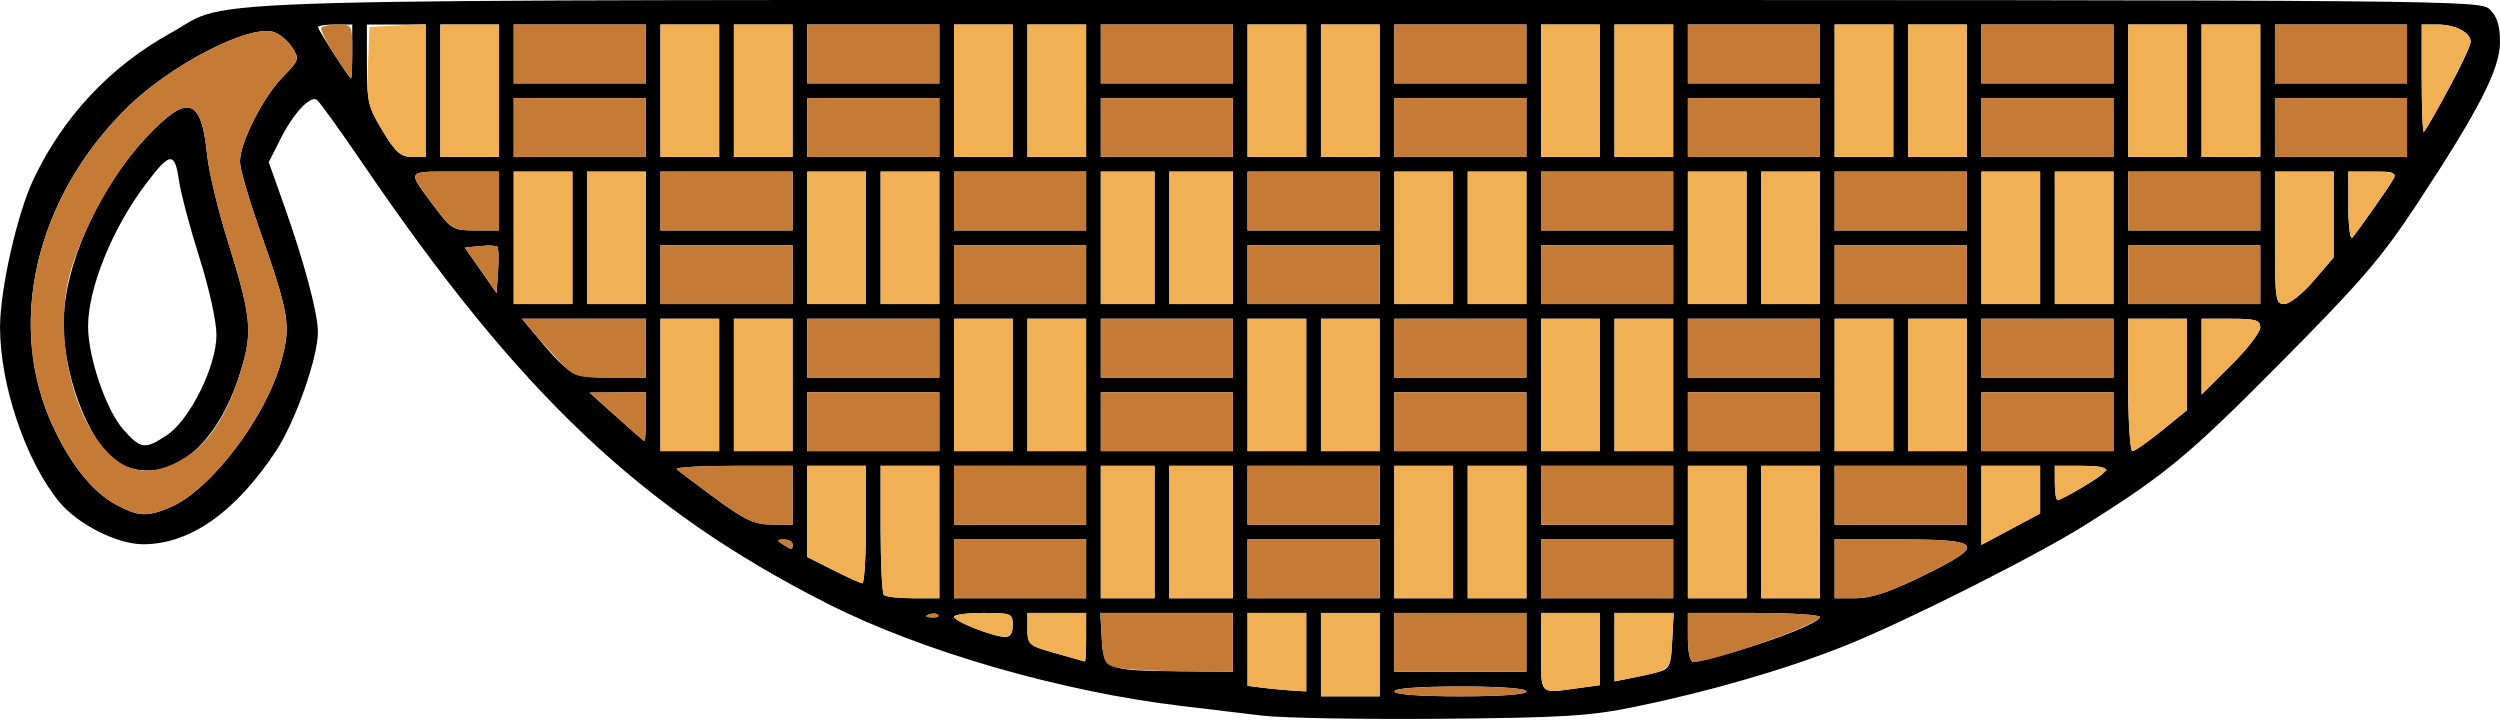 <?xml version="1.0" encoding="UTF-8" standalone="no"?>
<!DOCTYPE svg PUBLIC "-//W3C//DTD SVG 1.1//EN"
"http://www.w3.org/Graphics/SVG/1.1/DTD/svg11.dtd">
<svg width="600px" height="173px"
xmlns="http://www.w3.org/2000/svg" version="1.1">
<g transform="translate(0000, 0000) scale(1, 1)">
<path fill="#000000" stroke="none" d="
M 302.94 171.75
C 298.10 171.16 289.37 170.12 283.56 169.43
C 254.70 166.01 221.08 156.29 198.52 144.84
C 153.83 122.16 124.60 94.46 86.94 39.07
C 81.52 31.12 76.61 24.31 76.04 23.95
C 74.38 22.93 70.45 27.16 67.35 33.29
L 64.50 38.93
L 68.14 49.18
C 73.02 62.90 76.27 75.08 76.30 79.67
C 76.33 85.74 70.86 101.27 66.22 108.27
C 56.47 122.99 45.53 130.66 34.30 130.62
C 28.11 130.61 18.68 125.83 14.25 120.49
C 6.21 110.74 -0.02 92.38 0.01 78.47
C 0.04 69.38 4.09 51.44 7.97 43.18
C 15.10 28.04 26.50 15.88 41.10 7.85
C 56.49 -0.62 33.58 0.00 329.01 0.00
C 593.74 0.00 595.32 0.01 597.65 2.35
C 599.31 4.01 600.00 6.27 600.00 10.06
C 600.00 16.54 595.02 26.27 580.16 48.84
C 571.50 61.97 566.84 67.40 547.17 87.23
C 525.39 109.19 519.93 113.72 500.78 125.80
C 488.90 133.29 457.00 149.34 442.66 155.04
C 428.49 160.68 410.21 165.97 392.30 169.65
C 381.50 171.86 375.31 172.24 345.79 172.51
C 327.06 172.67 307.77 172.33 302.94 171.75
M 331.12 157.11
L 331.12 147.11
L 324.07 147.11
L 317.03 147.11
L 317.03 157.11
L 317.03 167.12
L 324.07 167.12
L 331.12 167.12
L 331.12 157.11
M 366.34 165.94
C 366.34 165.21 360.27 164.76 350.49 164.76
C 340.71 164.76 334.64 165.21 334.64 165.94
C 334.64 166.67 340.71 167.12 350.49 167.12
C 360.27 167.12 366.34 166.67 366.34 165.94
M 313.50 156.52
L 313.50 147.11
L 306.46 147.11
L 299.41 147.11
L 299.41 155.86
L 299.41 164.61
L 303.23 165.09
C 305.33 165.35 308.50 165.64 310.27 165.75
L 313.50 165.94
L 313.50 156.52
M 378.50 165.19
L 383.95 164.44
L 383.95 155.77
L 383.95 147.11
L 376.91 147.11
L 369.86 147.11
L 369.86 156.52
C 369.86 166.90 369.39 166.44 378.50 165.19
M 398.04 161.25
C 400.68 160.56 401.01 159.81 401.33 153.79
L 401.68 147.11
L 394.58 147.11
L 387.48 147.11
L 387.48 155.31
L 387.48 163.53
L 391.29 162.77
C 393.39 162.36 396.42 161.68 398.04 161.25
M 295.89 154.17
L 295.89 147.11
L 279.98 147.11
L 264.07 147.11
L 264.42 153.24
C 264.86 160.74 265.36 160.95 283.27 161.11
L 295.89 161.23
L 295.89 154.17
M 366.34 154.17
L 366.34 147.11
L 350.49 147.11
L 334.64 147.11
L 334.64 154.17
L 334.64 161.23
L 350.49 161.23
L 366.34 161.23
L 366.34 154.17
M 260.67 152.99
L 260.67 147.11
L 253.62 147.11
L 246.58 147.11
L 246.58 150.99
C 246.58 154.72 246.85 154.96 253.33 156.77
C 257.04 157.81 260.21 158.70 260.37 158.76
C 260.54 158.83 260.67 156.23 260.67 152.99
M 416.11 156.45
C 426.86 153.32 436.79 149.30 436.79 148.07
C 436.79 147.54 429.66 147.11 420.94 147.11
L 405.09 147.11
L 405.09 152.99
C 405.09 156.62 405.60 158.88 406.43 158.88
C 407.17 158.88 411.52 157.78 416.11 156.45
M 243.05 150.05
C 243.05 147.24 242.74 147.11 236.01 147.11
C 232.13 147.11 228.96 147.52 228.96 148.03
C 228.96 149.06 237.86 152.64 241.00 152.85
C 242.44 152.95 243.05 152.12 243.05 150.05
M 225.12 147.58
C 224.74 147.18 223.71 147.14 222.87 147.49
C 221.93 147.86 222.21 148.13 223.59 148.19
C 224.82 148.24 225.51 147.97 225.12 147.58
M 225.44 127.69
L 225.44 111.80
L 218.40 111.80
L 211.35 111.80
L 211.35 126.90
C 211.35 135.21 211.70 142.37 212.14 142.79
C 212.56 143.23 215.73 143.58 219.18 143.58
L 225.44 143.58
L 225.44 127.69
M 260.67 136.52
L 260.67 129.46
L 244.81 129.46
L 228.96 129.46
L 228.96 136.52
L 228.96 143.58
L 244.81 143.58
L 260.67 143.58
L 260.67 136.52
M 277.10 127.69
L 277.10 111.80
L 270.65 111.80
L 264.19 111.80
L 264.19 127.69
L 264.19 143.58
L 270.65 143.58
L 277.10 143.58
L 277.10 127.69
M 295.89 127.69
L 295.89 111.80
L 288.26 111.80
L 280.63 111.80
L 280.63 127.69
L 280.63 143.58
L 288.26 143.58
L 295.89 143.58
L 295.89 127.69
M 331.12 136.52
L 331.12 129.46
L 315.26 129.46
L 299.41 129.46
L 299.41 136.52
L 299.41 143.58
L 315.26 143.58
L 331.12 143.58
L 331.12 136.52
M 348.73 127.69
L 348.73 111.80
L 341.68 111.80
L 334.64 111.80
L 334.64 127.69
L 334.64 143.58
L 341.68 143.58
L 348.73 143.58
L 348.73 127.69
M 366.34 127.69
L 366.34 111.80
L 359.30 111.80
L 352.25 111.80
L 352.25 127.69
L 352.25 143.58
L 359.30 143.58
L 366.34 143.58
L 366.34 127.69
M 401.57 136.52
L 401.57 129.46
L 385.71 129.46
L 369.86 129.46
L 369.86 136.52
L 369.86 143.58
L 385.71 143.58
L 401.57 143.58
L 401.57 136.52
M 419.18 127.69
L 419.18 111.80
L 412.13 111.80
L 405.09 111.80
L 405.09 127.69
L 405.09 143.58
L 412.13 143.58
L 419.18 143.58
L 419.18 127.69
M 436.79 127.69
L 436.79 111.80
L 429.75 111.80
L 422.70 111.80
L 422.70 127.69
L 422.70 143.58
L 429.75 143.58
L 436.79 143.58
L 436.79 127.69
M 461.24 138.32
C 476.81 130.73 476.08 129.46 456.16 129.46
L 440.31 129.46
L 440.31 136.52
L 440.31 143.58
L 445.39 143.58
C 449.00 143.58 453.56 142.07 461.24 138.32
M 207.83 125.93
L 207.83 111.80
L 200.78 111.80
L 193.74 111.80
L 193.74 122.74
L 193.74 133.68
L 199.90 136.79
C 203.30 138.51 206.47 139.94 206.95 139.98
C 207.43 140.01 207.83 133.69 207.83 125.93
M 190.22 130.63
C 190.22 129.99 189.29 129.47 188.16 129.48
C 186.40 129.49 186.36 129.66 187.87 130.63
C 190.09 132.07 190.22 132.07 190.22 130.63
M 489.63 117.52
L 489.63 111.80
L 482.58 111.80
L 475.54 111.80
L 475.54 121.29
L 475.54 130.77
L 482.58 127.01
L 489.63 123.24
L 489.63 117.52
M 190.22 118.86
L 190.22 111.80
L 175.93 111.80
C 168.07 111.80 162.00 112.16 162.43 112.59
C 162.86 113.03 167.05 116.19 171.72 119.63
C 178.81 124.83 181.07 125.88 185.23 125.90
L 190.22 125.93
L 190.22 118.86
M 260.67 118.86
L 260.67 111.80
L 244.81 111.80
L 228.96 111.80
L 228.96 118.86
L 228.96 125.93
L 244.81 125.93
L 260.67 125.93
L 260.67 118.86
M 331.12 118.86
L 331.12 111.80
L 315.26 111.80
L 299.41 111.80
L 299.41 118.86
L 299.41 125.93
L 315.26 125.93
L 331.12 125.93
L 331.12 118.86
M 401.57 118.86
L 401.57 111.80
L 385.71 111.80
L 369.86 111.80
L 369.86 118.86
L 369.86 125.93
L 385.71 125.93
L 401.57 125.93
L 401.57 118.86
M 472.02 118.86
L 472.02 111.80
L 456.16 111.80
L 440.31 111.80
L 440.31 118.86
L 440.31 125.93
L 456.16 125.93
L 472.02 125.93
L 472.02 118.86
M 40.84 121.75
C 50.50 117.71 63.89 100.10 67.51 86.64
C 69.89 77.87 69.49 75.58 61.76 53.55
C 59.50 47.07 57.62 40.46 57.59 38.84
C 57.53 34.39 63.01 23.50 67.76 18.59
C 71.88 14.35 71.93 14.18 70.03 11.26
C 68.95 9.62 66.89 7.98 65.45 7.61
C 59.32 6.07 40.85 15.68 30.61 25.73
C 8.36 47.53 1.30 78.23 12.89 102.72
C 17.23 111.87 22.44 118.25 27.99 121.19
C 33.28 123.98 35.27 124.08 40.84 121.75
M 499.69 116.99
C 507.08 112.65 507.08 111.80 499.68 111.80
L 493.15 111.80
L 493.15 115.92
C 493.15 118.18 493.46 120.04 493.82 120.04
C 494.20 120.04 496.84 118.66 499.69 116.99
M 172.60 92.38
L 172.60 76.50
L 165.56 76.50
L 158.51 76.50
L 158.51 92.38
L 158.51 108.27
L 165.56 108.27
L 172.60 108.27
L 172.60 92.38
M 190.22 92.38
L 190.22 76.50
L 183.17 76.50
L 176.13 76.50
L 176.13 92.38
L 176.13 108.27
L 183.17 108.27
L 190.22 108.27
L 190.22 92.38
M 225.44 101.21
L 225.44 94.15
L 209.59 94.15
L 193.74 94.15
L 193.74 101.21
L 193.74 108.27
L 209.59 108.27
L 225.44 108.27
L 225.44 101.21
M 243.05 92.38
L 243.05 76.50
L 236.01 76.50
L 228.96 76.50
L 228.96 92.38
L 228.96 108.27
L 236.01 108.27
L 243.05 108.27
L 243.05 92.38
M 260.67 92.38
L 260.67 76.50
L 253.62 76.50
L 246.58 76.50
L 246.58 92.38
L 246.58 108.27
L 253.62 108.27
L 260.67 108.27
L 260.67 92.38
M 295.89 101.21
L 295.89 94.15
L 280.04 94.15
L 264.19 94.15
L 264.19 101.21
L 264.19 108.27
L 280.04 108.27
L 295.89 108.27
L 295.89 101.21
M 313.50 92.38
L 313.50 76.50
L 306.46 76.50
L 299.41 76.50
L 299.41 92.38
L 299.41 108.27
L 306.46 108.27
L 313.50 108.27
L 313.50 92.38
M 331.12 92.38
L 331.12 76.50
L 324.07 76.50
L 317.03 76.50
L 317.03 92.38
L 317.03 108.27
L 324.07 108.27
L 331.12 108.27
L 331.12 92.38
M 366.34 101.21
L 366.34 94.15
L 350.49 94.15
L 334.64 94.15
L 334.64 101.21
L 334.64 108.27
L 350.49 108.27
L 366.34 108.27
L 366.34 101.21
M 383.95 92.38
L 383.95 76.50
L 376.91 76.50
L 369.86 76.50
L 369.86 92.38
L 369.86 108.27
L 376.91 108.27
L 383.95 108.27
L 383.95 92.38
M 401.57 92.38
L 401.57 76.50
L 394.52 76.50
L 387.48 76.50
L 387.48 92.38
L 387.48 108.27
L 394.52 108.27
L 401.57 108.27
L 401.57 92.38
M 436.79 101.21
L 436.79 94.15
L 420.94 94.15
L 405.09 94.15
L 405.09 101.21
L 405.09 108.27
L 420.94 108.27
L 436.79 108.27
L 436.79 101.21
M 454.40 92.38
L 454.40 76.50
L 447.36 76.50
L 440.31 76.50
L 440.31 92.38
L 440.31 108.27
L 447.36 108.27
L 454.40 108.27
L 454.40 92.38
M 472.02 92.38
L 472.02 76.50
L 464.97 76.50
L 457.93 76.50
L 457.93 92.38
L 457.93 108.27
L 464.97 108.27
L 472.02 108.27
L 472.02 92.38
M 507.24 101.21
L 507.24 94.15
L 491.39 94.15
L 475.54 94.15
L 475.54 101.21
L 475.54 108.27
L 491.39 108.27
L 507.24 108.27
L 507.24 101.21
M 518.83 103.35
L 524.85 98.45
L 524.85 87.47
L 524.85 76.50
L 517.81 76.50
L 510.76 76.50
L 510.76 92.38
C 510.76 101.12 511.22 108.27 511.78 108.27
C 512.34 108.27 515.51 106.06 518.83 103.35
M 154.99 100.03
L 154.99 94.15
L 148.24 94.18
L 141.49 94.22
L 147.95 100.03
C 151.50 103.22 154.53 105.86 154.70 105.88
C 154.86 105.91 154.99 103.27 154.99 100.03
M 542.47 78.59
C 542.47 76.81 541.40 76.50 535.42 76.50
L 528.38 76.50
L 528.38 85.58
L 528.38 94.67
L 535.42 87.68
C 539.30 83.83 542.47 79.74 542.47 78.59
M 154.99 83.56
L 154.99 76.50
L 140.14 76.50
L 125.27 76.50
L 127.47 79.14
C 136.78 90.36 137.21 90.62 146.42 90.62
L 154.99 90.62
L 154.99 83.56
M 225.44 83.56
L 225.44 76.50
L 209.59 76.50
L 193.74 76.50
L 193.74 83.56
L 193.74 90.62
L 209.59 90.62
L 225.44 90.62
L 225.44 83.56
M 295.89 83.56
L 295.89 76.50
L 280.04 76.50
L 264.19 76.50
L 264.19 83.56
L 264.19 90.62
L 280.04 90.62
L 295.89 90.62
L 295.89 83.56
M 366.34 83.56
L 366.34 76.50
L 350.49 76.50
L 334.64 76.50
L 334.64 83.56
L 334.64 90.62
L 350.49 90.62
L 366.34 90.62
L 366.34 83.56
M 436.79 83.56
L 436.79 76.50
L 420.94 76.50
L 405.09 76.50
L 405.09 83.56
L 405.09 90.62
L 420.94 90.62
L 436.79 90.62
L 436.79 83.56
M 507.24 83.56
L 507.24 76.50
L 491.39 76.50
L 475.54 76.50
L 475.54 83.56
L 475.54 90.62
L 491.39 90.62
L 507.24 90.62
L 507.24 83.56
M 137.38 57.08
L 137.38 41.19
L 130.33 41.19
L 123.29 41.19
L 123.29 57.08
L 123.29 72.97
L 130.33 72.97
L 137.38 72.97
L 137.38 57.08
M 154.99 57.08
L 154.99 41.19
L 147.95 41.19
L 140.90 41.19
L 140.90 57.08
L 140.90 72.97
L 147.95 72.97
L 154.99 72.97
L 154.99 57.08
M 190.22 65.90
L 190.22 58.84
L 174.36 58.84
L 158.51 58.84
L 158.51 65.90
L 158.51 72.97
L 174.36 72.97
L 190.22 72.97
L 190.22 65.90
M 207.83 57.08
L 207.83 41.19
L 200.78 41.19
L 193.74 41.19
L 193.74 57.08
L 193.74 72.97
L 200.78 72.97
L 207.83 72.97
L 207.83 57.08
M 225.44 57.08
L 225.44 41.19
L 218.40 41.19
L 211.35 41.19
L 211.35 57.08
L 211.35 72.97
L 218.40 72.97
L 225.44 72.97
L 225.44 57.08
M 260.67 65.90
L 260.67 58.84
L 244.81 58.84
L 228.96 58.84
L 228.96 65.90
L 228.96 72.97
L 244.81 72.97
L 260.67 72.97
L 260.67 65.90
M 277.10 57.08
L 277.10 41.19
L 270.65 41.19
L 264.19 41.19
L 264.19 57.08
L 264.19 72.97
L 270.65 72.97
L 277.10 72.97
L 277.10 57.08
M 295.89 57.08
L 295.89 41.19
L 288.26 41.19
L 280.63 41.19
L 280.63 57.08
L 280.63 72.97
L 288.26 72.97
L 295.89 72.97
L 295.89 57.08
M 331.12 65.90
L 331.12 58.84
L 315.26 58.84
L 299.41 58.84
L 299.41 65.90
L 299.41 72.97
L 315.26 72.97
L 331.12 72.97
L 331.12 65.90
M 348.73 57.08
L 348.73 41.19
L 341.68 41.19
L 334.64 41.19
L 334.64 57.08
L 334.64 72.97
L 341.68 72.97
L 348.73 72.97
L 348.73 57.08
M 366.34 57.08
L 366.34 41.19
L 359.30 41.19
L 352.25 41.19
L 352.25 57.08
L 352.25 72.97
L 359.30 72.97
L 366.34 72.97
L 366.34 57.08
M 401.57 65.90
L 401.57 58.84
L 385.71 58.84
L 369.86 58.84
L 369.86 65.90
L 369.86 72.97
L 385.71 72.97
L 401.57 72.97
L 401.57 65.90
M 419.18 57.08
L 419.18 41.19
L 412.13 41.19
L 405.09 41.19
L 405.09 57.08
L 405.09 72.97
L 412.13 72.97
L 419.18 72.97
L 419.18 57.08
M 436.79 57.08
L 436.79 41.19
L 429.75 41.19
L 422.70 41.19
L 422.70 57.08
L 422.70 72.97
L 429.75 72.97
L 436.79 72.97
L 436.79 57.08
M 472.02 65.90
L 472.02 58.84
L 456.16 58.84
L 440.31 58.84
L 440.31 65.90
L 440.31 72.97
L 456.16 72.97
L 472.02 72.97
L 472.02 65.90
M 489.63 57.08
L 489.63 41.19
L 482.58 41.19
L 475.54 41.19
L 475.54 57.08
L 475.54 72.97
L 482.58 72.97
L 489.63 72.97
L 489.63 57.08
M 507.24 57.08
L 507.24 41.19
L 500.20 41.19
L 493.15 41.19
L 493.15 57.08
L 493.15 72.97
L 500.20 72.97
L 507.24 72.97
L 507.24 57.08
M 542.47 65.90
L 542.47 58.84
L 526.61 58.84
L 510.76 58.84
L 510.76 65.90
L 510.76 72.97
L 526.61 72.97
L 542.47 72.97
L 542.47 65.90
M 555.29 67.38
L 560.07 61.79
L 560.07 51.49
L 560.08 41.19
L 553.03 41.19
L 545.99 41.19
L 545.99 57.08
C 545.99 71.97 546.13 72.97 548.24 72.97
C 549.49 72.97 552.66 70.45 555.29 67.38
M 119.37 59.22
C 119.06 58.93 117.18 58.84 115.19 59.06
L 111.56 59.43
L 115.37 64.89
L 119.18 70.34
L 119.54 65.06
C 119.74 62.15 119.66 59.53 119.37 59.22
M 569.67 50.02
C 576.16 40.76 576.16 41.19 569.54 41.19
L 563.60 41.19
L 563.60 49.66
C 563.60 54.32 564.04 57.63 564.58 57.02
C 565.10 56.41 567.39 53.25 569.67 50.02
M 119.77 48.25
L 119.77 41.19
L 109.13 41.19
C 97.29 41.19 97.59 40.67 104.34 49.72
C 108.29 55.03 108.79 55.31 114.14 55.31
L 119.77 55.31
L 119.77 48.25
M 190.22 48.25
L 190.22 41.19
L 174.36 41.19
L 158.51 41.19
L 158.51 48.25
L 158.51 55.31
L 174.36 55.31
L 190.22 55.31
L 190.22 48.25
M 260.67 48.25
L 260.67 41.19
L 244.81 41.19
L 228.96 41.19
L 228.96 48.25
L 228.96 55.31
L 244.81 55.31
L 260.67 55.31
L 260.67 48.25
M 331.12 48.25
L 331.12 41.19
L 315.26 41.19
L 299.41 41.19
L 299.41 48.25
L 299.41 55.31
L 315.26 55.31
L 331.12 55.31
L 331.12 48.25
M 401.57 48.25
L 401.57 41.19
L 385.71 41.19
L 369.86 41.19
L 369.86 48.25
L 369.86 55.31
L 385.71 55.31
L 401.57 55.31
L 401.57 48.25
M 472.02 48.25
L 472.02 41.19
L 456.16 41.19
L 440.31 41.19
L 440.31 48.25
L 440.31 55.31
L 456.16 55.31
L 472.02 55.31
L 472.02 48.25
M 542.47 48.25
L 542.47 41.19
L 526.61 41.19
L 510.76 41.19
L 510.76 48.25
L 510.76 55.31
L 526.61 55.31
L 542.47 55.31
L 542.47 48.25
M 102.15 21.77
L 102.15 5.88
L 95.11 5.88
L 88.06 5.88
L 88.06 15.53
C 88.06 24.33 88.40 25.75 91.83 31.42
C 94.94 36.57 96.18 37.66 98.88 37.66
L 102.15 37.66
L 102.15 21.77
M 119.77 21.77
L 119.77 5.88
L 112.72 5.88
L 105.68 5.88
L 105.68 21.77
L 105.68 37.66
L 112.72 37.66
L 119.77 37.66
L 119.77 21.77
M 154.99 30.60
L 154.99 23.54
L 139.14 23.54
L 123.29 23.54
L 123.29 30.60
L 123.29 37.66
L 139.14 37.66
L 154.99 37.66
L 154.99 30.60
M 172.60 21.77
L 172.60 5.88
L 165.56 5.88
L 158.51 5.88
L 158.51 21.77
L 158.51 37.66
L 165.56 37.66
L 172.60 37.66
L 172.60 21.77
M 190.22 21.77
L 190.22 5.88
L 183.17 5.88
L 176.13 5.88
L 176.13 21.77
L 176.13 37.66
L 183.17 37.66
L 190.22 37.66
L 190.22 21.77
M 225.44 30.60
L 225.44 23.54
L 209.59 23.54
L 193.74 23.54
L 193.74 30.60
L 193.74 37.66
L 209.59 37.66
L 225.44 37.66
L 225.44 30.60
M 243.05 21.77
L 243.05 5.88
L 236.01 5.88
L 228.96 5.88
L 228.96 21.77
L 228.96 37.66
L 236.01 37.66
L 243.05 37.66
L 243.05 21.77
M 260.67 21.77
L 260.67 5.88
L 253.62 5.88
L 246.58 5.88
L 246.58 21.77
L 246.58 37.66
L 253.62 37.66
L 260.67 37.66
L 260.67 21.77
M 295.89 30.60
L 295.89 23.54
L 280.04 23.54
L 264.19 23.54
L 264.19 30.60
L 264.19 37.66
L 280.04 37.66
L 295.89 37.66
L 295.89 30.60
M 313.50 21.77
L 313.50 5.88
L 306.46 5.88
L 299.41 5.88
L 299.41 21.77
L 299.41 37.66
L 306.46 37.66
L 313.50 37.66
L 313.50 21.77
M 331.12 21.77
L 331.12 5.88
L 324.07 5.88
L 317.03 5.88
L 317.03 21.77
L 317.03 37.66
L 324.07 37.66
L 331.12 37.66
L 331.12 21.77
M 366.34 30.60
L 366.34 23.54
L 350.49 23.54
L 334.64 23.54
L 334.64 30.60
L 334.64 37.66
L 350.49 37.66
L 366.34 37.66
L 366.34 30.60
M 383.95 21.77
L 383.95 5.88
L 376.91 5.88
L 369.86 5.88
L 369.86 21.77
L 369.86 37.66
L 376.91 37.66
L 383.95 37.66
L 383.95 21.77
M 401.57 21.77
L 401.57 5.88
L 394.52 5.88
L 387.48 5.88
L 387.48 21.77
L 387.48 37.66
L 394.52 37.66
L 401.57 37.66
L 401.57 21.77
M 436.79 30.60
L 436.79 23.54
L 420.94 23.54
L 405.09 23.54
L 405.09 30.60
L 405.09 37.66
L 420.94 37.66
L 436.79 37.66
L 436.79 30.60
M 454.40 21.77
L 454.40 5.88
L 447.36 5.88
L 440.31 5.88
L 440.31 21.77
L 440.31 37.66
L 447.36 37.66
L 454.40 37.66
L 454.40 21.77
M 472.02 21.77
L 472.02 5.88
L 464.97 5.88
L 457.93 5.88
L 457.93 21.77
L 457.93 37.66
L 464.97 37.66
L 472.02 37.66
L 472.02 21.77
M 507.24 30.60
L 507.24 23.54
L 491.39 23.54
L 475.54 23.54
L 475.54 30.60
L 475.54 37.66
L 491.39 37.66
L 507.24 37.66
L 507.24 30.60
M 524.85 21.77
L 524.85 5.88
L 517.81 5.88
L 510.76 5.88
L 510.76 21.77
L 510.76 37.66
L 517.81 37.66
L 524.85 37.66
L 524.85 21.77
M 542.47 21.77
L 542.47 5.88
L 535.42 5.88
L 528.38 5.88
L 528.38 21.77
L 528.38 37.66
L 535.42 37.66
L 542.47 37.66
L 542.47 21.77
M 577.69 30.60
L 577.69 23.54
L 561.84 23.54
L 545.99 23.54
L 545.99 30.60
L 545.99 37.66
L 561.84 37.66
L 577.69 37.66
L 577.69 30.60
M 587.60 21.43
C 590.55 16.10 592.95 10.97 592.95 10.03
C 592.95 7.77 589.27 5.88 584.82 5.88
L 581.21 5.88
L 581.21 19.03
C 581.21 26.26 581.45 31.93 581.73 31.65
C 582.02 31.35 584.67 26.76 587.60 21.43
M 154.99 12.95
L 154.99 5.88
L 139.14 5.88
L 123.29 5.88
L 123.29 12.95
L 123.29 20.01
L 139.14 20.01
L 154.99 20.01
L 154.99 12.95
M 225.44 12.95
L 225.44 5.88
L 209.59 5.88
L 193.74 5.88
L 193.74 12.95
L 193.74 20.01
L 209.59 20.01
L 225.44 20.01
L 225.44 12.95
M 295.89 12.95
L 295.89 5.88
L 280.04 5.88
L 264.19 5.88
L 264.19 12.95
L 264.19 20.01
L 280.04 20.01
L 295.89 20.01
L 295.89 12.95
M 366.34 12.95
L 366.34 5.88
L 350.49 5.88
L 334.64 5.88
L 334.64 12.95
L 334.64 20.01
L 350.49 20.01
L 366.34 20.01
L 366.34 12.95
M 436.79 12.95
L 436.79 5.88
L 420.94 5.88
L 405.09 5.88
L 405.09 12.95
L 405.09 20.01
L 420.94 20.01
L 436.79 20.01
L 436.79 12.95
M 507.24 12.95
L 507.24 5.88
L 491.39 5.88
L 475.54 5.88
L 475.54 12.95
L 475.54 20.01
L 491.39 20.01
L 507.24 20.01
L 507.24 12.95
M 577.69 12.95
L 577.69 5.88
L 561.84 5.88
L 545.99 5.88
L 545.99 12.95
L 545.99 20.01
L 561.84 20.01
L 577.69 20.01
L 577.69 12.95
M 84.54 12.36
L 84.54 5.88
L 80.43 5.88
C 78.18 5.88 76.32 6.16 76.32 6.48
C 76.32 7.17 83.79 18.77 84.25 18.81
C 84.41 18.82 84.54 15.92 84.54 12.36"/>
<path fill="#000000" stroke="none" d="
M 29.69 111.78
C 22.58 108.92 15.26 91.64 15.26 77.73
C 15.26 63.99 23.50 45.40 35.06 33.02
C 45.02 22.38 48.33 23.31 49.70 37.13
C 50.09 41.05 52.30 50.32 54.62 57.73
C 60.14 75.37 60.60 79.30 58.16 87.79
C 52.71 106.72 41.19 116.42 29.69 111.78
M 40.04 104.45
C 45.59 100.76 51.93 87.95 51.95 80.38
C 51.95 77.16 50.20 69.18 47.85 61.79
C 45.59 54.67 43.37 46.30 42.93 43.18
C 41.93 36.34 40.81 36.48 35.04 44.10
C 26.97 54.76 21.14 69.12 21.14 78.32
C 21.14 85.71 25.42 98.30 29.53 103.00
C 33.76 107.82 34.76 107.95 40.04 104.45"/>
<path fill="#c57a36" stroke="none" d="
M 334.64 165.94
C 334.64 165.21 340.71 164.76 350.49 164.76
C 360.27 164.76 366.34 165.21 366.34 165.94
C 366.34 166.67 360.27 167.12 350.49 167.12
C 340.71 167.12 334.64 166.67 334.64 165.94"/>
<path fill="#c57a36" stroke="none" d="
M 267.71 160.18
C 265.13 159.47 264.73 158.64 264.42 153.24
L 264.07 147.11
L 279.98 147.11
L 295.89 147.11
L 295.89 154.17
L 295.89 161.23
L 283.27 161.11
C 276.33 161.05 269.33 160.63 267.71 160.18"/>
<path fill="#c57a36" stroke="none" d="
M 334.64 154.17
L 334.64 147.11
L 350.49 147.11
L 366.34 147.11
L 366.34 154.17
L 366.34 161.23
L 350.49 161.23
L 334.64 161.23
L 334.64 154.17"/>
<path fill="#c57a36" stroke="none" d="
M 405.09 152.99
L 405.09 147.11
L 420.94 147.11
C 429.66 147.11 436.79 147.54 436.79 148.07
C 436.79 149.76 411.18 158.88 406.43 158.88
C 405.60 158.88 405.09 156.62 405.09 152.99"/>
<path fill="#c57a36" stroke="none" d="
M 222.87 147.49
C 223.71 147.14 224.74 147.18 225.12 147.58
C 225.51 147.97 224.82 148.24 223.59 148.19
C 222.21 148.13 221.93 147.86 222.87 147.49"/>
<path fill="#c57a36" stroke="none" d="
M 228.96 136.52
L 228.96 129.46
L 244.81 129.46
L 260.67 129.46
L 260.67 136.52
L 260.67 143.58
L 244.81 143.58
L 228.96 143.58
L 228.96 136.52"/>
<path fill="#c57a36" stroke="none" d="
M 299.41 136.52
L 299.41 129.46
L 315.26 129.46
L 331.12 129.46
L 331.12 136.52
L 331.12 143.58
L 315.26 143.58
L 299.41 143.58
L 299.41 136.52"/>
<path fill="#c57a36" stroke="none" d="
M 369.86 136.52
L 369.86 129.46
L 385.71 129.46
L 401.57 129.46
L 401.57 136.52
L 401.57 143.58
L 385.71 143.58
L 369.86 143.58
L 369.86 136.52"/>
<path fill="#c57a36" stroke="none" d="
M 440.31 136.52
L 440.31 129.46
L 456.16 129.46
C 476.08 129.46 476.81 130.73 461.24 138.32
C 453.56 142.07 449.00 143.58 445.39 143.58
L 440.31 143.58
L 440.31 136.52"/>
<path fill="#c57a36" stroke="none" d="
M 187.87 130.63
C 186.36 129.66 186.40 129.49 188.16 129.48
C 189.29 129.47 190.22 129.99 190.22 130.63
C 190.22 132.07 190.09 132.07 187.87 130.63"/>
<path fill="#c57a36" stroke="none" d="
M 171.72 119.63
C 167.05 116.19 162.86 113.03 162.43 112.59
C 162.00 112.16 168.07 111.80 175.93 111.80
L 190.22 111.80
L 190.22 118.86
L 190.22 125.93
L 185.23 125.90
C 181.07 125.88 178.81 124.83 171.72 119.63"/>
<path fill="#c57a36" stroke="none" d="
M 228.96 118.86
L 228.96 111.80
L 244.81 111.80
L 260.67 111.80
L 260.67 118.86
L 260.67 125.93
L 244.81 125.93
L 228.96 125.93
L 228.96 118.86"/>
<path fill="#c57a36" stroke="none" d="
M 299.41 118.86
L 299.41 111.80
L 315.26 111.80
L 331.12 111.80
L 331.12 118.86
L 331.12 125.93
L 315.26 125.93
L 299.41 125.93
L 299.41 118.86"/>
<path fill="#c57a36" stroke="none" d="
M 369.86 118.86
L 369.86 111.80
L 385.71 111.80
L 401.57 111.80
L 401.57 118.86
L 401.57 125.93
L 385.71 125.93
L 369.86 125.93
L 369.86 118.86"/>
<path fill="#c57a36" stroke="none" d="
M 440.31 118.86
L 440.31 111.80
L 456.16 111.80
L 472.02 111.80
L 472.02 118.86
L 472.02 125.93
L 456.16 125.93
L 440.31 125.93
L 440.31 118.86"/>
<path fill="#c57a36" stroke="none" d="
M 27.99 121.19
C 22.44 118.25 17.23 111.87 12.89 102.72
C 1.30 78.23 8.36 47.53 30.61 25.73
C 40.85 15.68 59.32 6.07 65.45 7.61
C 66.89 7.98 68.95 9.62 70.03 11.26
C 71.93 14.18 71.88 14.35 67.76 18.59
C 63.01 23.50 57.53 34.39 57.59 38.84
C 57.62 40.46 59.50 47.07 61.76 53.55
C 69.49 75.58 69.89 77.87 67.51 86.64
C 63.89 100.10 50.50 117.71 40.84 121.75
C 35.27 124.08 33.28 123.98 27.99 121.19
M 44.68 109.66
C 50.58 105.91 55.01 98.72 58.16 87.79
C 60.60 79.30 60.14 75.37 54.62 57.73
C 52.30 50.32 50.09 41.05 49.70 37.13
C 48.33 23.31 45.02 22.38 35.06 33.02
C 28.04 40.54 21.37 52.01 17.55 63.14
C 13.06 76.23 15.68 94.93 23.52 105.78
C 29.34 113.84 36.15 115.09 44.68 109.66"/>
<path fill="#c57a36" stroke="none" d="
M 193.74 101.21
L 193.74 94.15
L 209.59 94.15
L 225.44 94.15
L 225.44 101.21
L 225.44 108.27
L 209.59 108.27
L 193.74 108.27
L 193.74 101.21"/>
<path fill="#c57a36" stroke="none" d="
M 264.19 101.21
L 264.19 94.15
L 280.04 94.15
L 295.89 94.15
L 295.89 101.21
L 295.89 108.27
L 280.04 108.27
L 264.19 108.27
L 264.19 101.21"/>
<path fill="#c57a36" stroke="none" d="
M 334.64 101.21
L 334.64 94.15
L 350.49 94.15
L 366.34 94.15
L 366.34 101.21
L 366.34 108.27
L 350.49 108.27
L 334.64 108.27
L 334.64 101.21"/>
<path fill="#c57a36" stroke="none" d="
M 405.09 101.21
L 405.09 94.15
L 420.94 94.15
L 436.79 94.15
L 436.79 101.21
L 436.79 108.27
L 420.94 108.27
L 405.09 108.27
L 405.09 101.21"/>
<path fill="#c57a36" stroke="none" d="
M 475.54 101.21
L 475.54 94.15
L 491.39 94.15
L 507.24 94.15
L 507.24 101.21
L 507.24 108.27
L 491.39 108.27
L 475.54 108.27
L 475.54 101.21"/>
<path fill="#c57a36" stroke="none" d="
M 147.95 100.03
L 141.49 94.22
L 148.24 94.18
L 154.99 94.15
L 154.99 100.03
C 154.99 103.27 154.86 105.91 154.70 105.88
C 154.53 105.86 151.50 103.22 147.95 100.03"/>
<path fill="#c57a36" stroke="none" d="
M 133.76 86.21
C 131.51 83.78 128.68 80.60 127.47 79.14
L 125.27 76.50
L 140.14 76.50
L 154.99 76.50
L 154.99 83.56
L 154.99 90.62
L 146.42 90.62
C 138.04 90.62 137.77 90.52 133.76 86.21"/>
<path fill="#c57a36" stroke="none" d="
M 193.74 83.56
L 193.74 76.50
L 209.59 76.50
L 225.44 76.50
L 225.44 83.56
L 225.44 90.62
L 209.59 90.62
L 193.74 90.62
L 193.74 83.56"/>
<path fill="#c57a36" stroke="none" d="
M 264.19 83.56
L 264.19 76.50
L 280.04 76.50
L 295.89 76.50
L 295.89 83.56
L 295.89 90.62
L 280.04 90.62
L 264.19 90.62
L 264.19 83.56"/>
<path fill="#c57a36" stroke="none" d="
M 334.64 83.56
L 334.64 76.50
L 350.49 76.50
L 366.34 76.50
L 366.34 83.56
L 366.34 90.62
L 350.49 90.62
L 334.64 90.62
L 334.64 83.56"/>
<path fill="#c57a36" stroke="none" d="
M 405.09 83.56
L 405.09 76.50
L 420.94 76.50
L 436.79 76.50
L 436.79 83.56
L 436.79 90.62
L 420.94 90.62
L 405.09 90.62
L 405.09 83.56"/>
<path fill="#c57a36" stroke="none" d="
M 475.54 83.56
L 475.54 76.50
L 491.39 76.50
L 507.24 76.50
L 507.24 83.56
L 507.24 90.62
L 491.39 90.62
L 475.54 90.62
L 475.54 83.56"/>
<path fill="#c57a36" stroke="none" d="
M 158.51 65.90
L 158.51 58.84
L 174.36 58.84
L 190.22 58.84
L 190.22 65.90
L 190.22 72.97
L 174.36 72.97
L 158.51 72.97
L 158.51 65.90"/>
<path fill="#c57a36" stroke="none" d="
M 228.96 65.90
L 228.96 58.84
L 244.81 58.84
L 260.67 58.84
L 260.67 65.90
L 260.67 72.97
L 244.81 72.97
L 228.96 72.97
L 228.96 65.90"/>
<path fill="#c57a36" stroke="none" d="
M 299.41 65.90
L 299.41 58.84
L 315.26 58.84
L 331.12 58.84
L 331.12 65.90
L 331.12 72.97
L 315.26 72.97
L 299.41 72.97
L 299.41 65.90"/>
<path fill="#c57a36" stroke="none" d="
M 369.86 65.90
L 369.86 58.84
L 385.71 58.84
L 401.57 58.84
L 401.57 65.90
L 401.57 72.97
L 385.71 72.97
L 369.86 72.97
L 369.86 65.90"/>
<path fill="#c57a36" stroke="none" d="
M 440.31 65.90
L 440.31 58.84
L 456.16 58.84
L 472.02 58.84
L 472.02 65.90
L 472.02 72.97
L 456.16 72.97
L 440.31 72.97
L 440.31 65.90"/>
<path fill="#c57a36" stroke="none" d="
M 510.76 65.90
L 510.76 58.84
L 526.61 58.84
L 542.47 58.84
L 542.47 65.90
L 542.47 72.97
L 526.61 72.97
L 510.76 72.97
L 510.76 65.90"/>
<path fill="#c57a36" stroke="none" d="
M 115.37 64.89
L 111.56 59.43
L 115.19 59.06
C 117.18 58.84 119.06 58.93 119.37 59.22
C 119.66 59.53 119.74 62.15 119.54 65.06
L 119.18 70.34
L 115.37 64.89"/>
<path fill="#c57a36" stroke="none" d="
M 104.34 49.72
C 97.59 40.67 97.29 41.19 109.13 41.19
L 119.77 41.19
L 119.77 48.25
L 119.77 55.31
L 114.14 55.31
C 108.79 55.31 108.29 55.03 104.34 49.72"/>
<path fill="#c57a36" stroke="none" d="
M 158.51 48.25
L 158.51 41.19
L 174.36 41.19
L 190.22 41.19
L 190.22 48.25
L 190.22 55.31
L 174.36 55.31
L 158.51 55.31
L 158.51 48.25"/>
<path fill="#c57a36" stroke="none" d="
M 228.96 48.25
L 228.96 41.19
L 244.81 41.19
L 260.67 41.19
L 260.67 48.25
L 260.67 55.31
L 244.81 55.31
L 228.96 55.31
L 228.96 48.25"/>
<path fill="#c57a36" stroke="none" d="
M 299.41 48.25
L 299.41 41.19
L 315.26 41.19
L 331.12 41.19
L 331.12 48.25
L 331.12 55.31
L 315.26 55.31
L 299.41 55.31
L 299.41 48.25"/>
<path fill="#c57a36" stroke="none" d="
M 369.86 48.25
L 369.86 41.19
L 385.71 41.19
L 401.57 41.19
L 401.57 48.25
L 401.57 55.31
L 385.71 55.31
L 369.86 55.31
L 369.86 48.25"/>
<path fill="#c57a36" stroke="none" d="
M 440.31 48.25
L 440.31 41.19
L 456.16 41.19
L 472.02 41.19
L 472.02 48.25
L 472.02 55.31
L 456.16 55.31
L 440.31 55.31
L 440.31 48.25"/>
<path fill="#c57a36" stroke="none" d="
M 510.76 48.25
L 510.76 41.19
L 526.61 41.19
L 542.47 41.19
L 542.47 48.25
L 542.47 55.31
L 526.61 55.31
L 510.76 55.31
L 510.76 48.25"/>
<path fill="#c57a36" stroke="none" d="
M 123.29 30.60
L 123.29 23.54
L 139.14 23.54
L 154.99 23.54
L 154.99 30.60
L 154.99 37.66
L 139.14 37.66
L 123.29 37.66
L 123.29 30.60"/>
<path fill="#c57a36" stroke="none" d="
M 193.74 30.60
L 193.74 23.54
L 209.59 23.54
L 225.44 23.54
L 225.44 30.60
L 225.44 37.66
L 209.59 37.66
L 193.74 37.66
L 193.74 30.60"/>
<path fill="#c57a36" stroke="none" d="
M 264.19 30.60
L 264.19 23.54
L 280.04 23.54
L 295.89 23.54
L 295.89 30.60
L 295.89 37.66
L 280.04 37.66
L 264.19 37.66
L 264.19 30.60"/>
<path fill="#c57a36" stroke="none" d="
M 334.64 30.60
L 334.64 23.54
L 350.49 23.54
L 366.34 23.54
L 366.34 30.60
L 366.34 37.66
L 350.49 37.66
L 334.64 37.66
L 334.64 30.60"/>
<path fill="#c57a36" stroke="none" d="
M 405.09 30.60
L 405.09 23.54
L 420.94 23.54
L 436.79 23.54
L 436.79 30.60
L 436.79 37.66
L 420.94 37.66
L 405.09 37.66
L 405.09 30.60"/>
<path fill="#c57a36" stroke="none" d="
M 475.54 30.60
L 475.54 23.54
L 491.39 23.54
L 507.24 23.54
L 507.24 30.60
L 507.24 37.66
L 491.39 37.66
L 475.54 37.66
L 475.54 30.60"/>
<path fill="#c57a36" stroke="none" d="
M 545.99 30.60
L 545.99 23.54
L 561.84 23.54
L 577.69 23.54
L 577.69 30.60
L 577.69 37.66
L 561.84 37.66
L 545.99 37.66
L 545.99 30.60"/>
<path fill="#c57a36" stroke="none" d="
M 123.29 12.95
L 123.29 5.88
L 139.14 5.88
L 154.99 5.88
L 154.99 12.95
L 154.99 20.01
L 139.14 20.01
L 123.29 20.01
L 123.29 12.95"/>
<path fill="#c57a36" stroke="none" d="
M 193.74 12.95
L 193.74 5.88
L 209.59 5.88
L 225.44 5.88
L 225.44 12.95
L 225.44 20.01
L 209.59 20.01
L 193.74 20.01
L 193.74 12.95"/>
<path fill="#c57a36" stroke="none" d="
M 264.19 12.95
L 264.19 5.88
L 280.04 5.88
L 295.89 5.88
L 295.89 12.95
L 295.89 20.01
L 280.04 20.01
L 264.19 20.01
L 264.19 12.95"/>
<path fill="#c57a36" stroke="none" d="
M 334.64 12.95
L 334.64 5.88
L 350.49 5.88
L 366.34 5.88
L 366.34 12.95
L 366.34 20.01
L 350.49 20.01
L 334.64 20.01
L 334.64 12.95"/>
<path fill="#c57a36" stroke="none" d="
M 405.09 12.95
L 405.09 5.88
L 420.94 5.88
L 436.79 5.88
L 436.79 12.95
L 436.79 20.01
L 420.94 20.01
L 405.09 20.01
L 405.09 12.95"/>
<path fill="#c57a36" stroke="none" d="
M 475.54 12.95
L 475.54 5.88
L 491.39 5.88
L 507.24 5.88
L 507.24 12.95
L 507.24 20.01
L 491.39 20.01
L 475.54 20.01
L 475.54 12.95"/>
<path fill="#c57a36" stroke="none" d="
M 545.99 12.95
L 545.99 5.88
L 561.84 5.88
L 577.69 5.88
L 577.69 12.95
L 577.69 20.01
L 561.84 20.01
L 545.99 20.01
L 545.99 12.95"/>
<path fill="#c57a36" stroke="none" d="
M 80.21 13.05
C 78.15 9.89 76.79 6.99 77.18 6.59
C 77.57 6.20 79.39 5.88 81.22 5.88
C 84.46 5.88 84.54 6.04 84.54 12.36
C 84.54 15.92 84.41 18.82 84.25 18.81
C 84.08 18.79 82.27 16.21 80.21 13.05"/>
<path fill="#f1b053" stroke="none" d="
M 317.03 157.11
L 317.03 147.11
L 324.07 147.11
L 331.12 147.11
L 331.12 157.11
L 331.12 167.12
L 324.07 167.12
L 317.03 167.12
L 317.03 157.11"/>
<path fill="#f1b053" stroke="none" d="
M 303.23 165.09
L 299.41 164.61
L 299.41 155.86
L 299.41 147.11
L 306.46 147.11
L 313.50 147.11
L 313.50 156.52
L 313.50 165.94
L 310.27 165.75
C 308.50 165.64 305.33 165.35 303.23 165.09"/>
<path fill="#f1b053" stroke="none" d="
M 369.86 156.52
L 369.86 147.11
L 376.91 147.11
L 383.95 147.11
L 383.95 155.77
L 383.95 164.44
L 378.50 165.19
C 369.39 166.44 369.86 166.90 369.86 156.52"/>
<path fill="#f1b053" stroke="none" d="
M 387.48 155.31
L 387.48 147.11
L 394.58 147.11
L 401.68 147.11
L 401.33 153.79
C 400.94 161.05 401.21 160.82 391.29 162.77
L 387.48 163.53
L 387.48 155.31"/>
<path fill="#f1b053" stroke="none" d="
M 253.33 156.77
C 246.85 154.96 246.58 154.72 246.58 150.99
L 246.58 147.11
L 253.62 147.11
L 260.67 147.11
L 260.67 152.99
C 260.67 156.23 260.54 158.83 260.37 158.76
C 260.21 158.70 257.04 157.81 253.33 156.77"/>
<path fill="#f1b053" stroke="none" d="
M 233.95 150.83
C 231.21 149.79 228.96 148.53 228.96 148.03
C 228.96 147.52 232.13 147.11 236.01 147.11
C 242.74 147.11 243.05 147.24 243.05 150.05
C 243.05 153.49 241.40 153.63 233.95 150.83"/>
<path fill="#f1b053" stroke="none" d="
M 212.14 142.79
C 211.70 142.37 211.35 135.21 211.35 126.90
L 211.35 111.80
L 218.40 111.80
L 225.44 111.80
L 225.44 127.69
L 225.44 143.58
L 219.18 143.58
C 215.73 143.58 212.56 143.23 212.14 142.79"/>
<path fill="#f1b053" stroke="none" d="
M 264.19 127.69
L 264.19 111.80
L 270.65 111.80
L 277.10 111.80
L 277.10 127.69
L 277.10 143.58
L 270.65 143.58
L 264.19 143.58
L 264.19 127.69"/>
<path fill="#f1b053" stroke="none" d="
M 280.63 127.69
L 280.63 111.80
L 288.26 111.80
L 295.89 111.80
L 295.89 127.69
L 295.89 143.58
L 288.26 143.58
L 280.63 143.58
L 280.63 127.69"/>
<path fill="#f1b053" stroke="none" d="
M 334.64 127.69
L 334.64 111.80
L 341.68 111.80
L 348.73 111.80
L 348.73 127.69
L 348.73 143.58
L 341.68 143.58
L 334.64 143.58
L 334.64 127.69"/>
<path fill="#f1b053" stroke="none" d="
M 352.25 127.69
L 352.25 111.80
L 359.30 111.80
L 366.34 111.80
L 366.34 127.69
L 366.34 143.58
L 359.30 143.58
L 352.25 143.58
L 352.25 127.69"/>
<path fill="#f1b053" stroke="none" d="
M 405.09 127.69
L 405.09 111.80
L 412.13 111.80
L 419.18 111.80
L 419.18 127.69
L 419.18 143.58
L 412.13 143.58
L 405.09 143.58
L 405.09 127.69"/>
<path fill="#f1b053" stroke="none" d="
M 422.70 127.69
L 422.70 111.80
L 429.75 111.80
L 436.79 111.80
L 436.79 127.69
L 436.79 143.58
L 429.75 143.58
L 422.70 143.58
L 422.70 127.69"/>
<path fill="#f1b053" stroke="none" d="
M 199.90 136.79
L 193.74 133.68
L 193.74 122.74
L 193.74 111.80
L 200.78 111.80
L 207.83 111.80
L 207.83 125.93
C 207.83 133.69 207.43 140.01 206.95 139.98
C 206.47 139.94 203.30 138.51 199.90 136.79"/>
<path fill="#f1b053" stroke="none" d="
M 475.54 121.29
L 475.54 111.80
L 482.58 111.80
L 489.63 111.80
L 489.63 117.52
L 489.63 123.24
L 482.58 127.01
L 475.54 130.77
L 475.54 121.29"/>
<path fill="#f1b053" stroke="none" d="
M 493.15 115.92
L 493.15 111.80
L 499.68 111.80
C 503.27 111.80 505.91 112.29 505.55 112.87
C 504.86 113.99 494.97 120.04 493.82 120.04
C 493.46 120.04 493.15 118.18 493.15 115.92"/>
<path fill="#f1b053" stroke="none" d="
M 158.51 92.38
L 158.51 76.50
L 165.56 76.50
L 172.60 76.50
L 172.60 92.38
L 172.60 108.27
L 165.56 108.27
L 158.51 108.27
L 158.51 92.38"/>
<path fill="#f1b053" stroke="none" d="
M 176.13 92.38
L 176.13 76.50
L 183.17 76.50
L 190.22 76.50
L 190.22 92.38
L 190.22 108.27
L 183.17 108.27
L 176.13 108.27
L 176.13 92.38"/>
<path fill="#f1b053" stroke="none" d="
M 228.96 92.38
L 228.96 76.50
L 236.01 76.50
L 243.05 76.50
L 243.05 92.38
L 243.05 108.27
L 236.01 108.27
L 228.96 108.27
L 228.96 92.38"/>
<path fill="#f1b053" stroke="none" d="
M 246.58 92.38
L 246.58 76.50
L 253.62 76.50
L 260.67 76.50
L 260.67 92.38
L 260.67 108.27
L 253.62 108.27
L 246.58 108.27
L 246.58 92.38"/>
<path fill="#f1b053" stroke="none" d="
M 299.41 92.38
L 299.41 76.50
L 306.46 76.50
L 313.50 76.50
L 313.50 92.38
L 313.50 108.27
L 306.46 108.27
L 299.41 108.27
L 299.41 92.38"/>
<path fill="#f1b053" stroke="none" d="
M 317.03 92.38
L 317.03 76.50
L 324.07 76.50
L 331.12 76.50
L 331.12 92.38
L 331.12 108.27
L 324.07 108.27
L 317.03 108.27
L 317.03 92.38"/>
<path fill="#f1b053" stroke="none" d="
M 369.86 92.38
L 369.86 76.50
L 376.91 76.50
L 383.95 76.50
L 383.95 92.38
L 383.95 108.27
L 376.91 108.27
L 369.86 108.27
L 369.86 92.38"/>
<path fill="#f1b053" stroke="none" d="
M 387.48 92.38
L 387.48 76.50
L 394.52 76.50
L 401.57 76.50
L 401.57 92.38
L 401.57 108.27
L 394.52 108.27
L 387.48 108.27
L 387.48 92.38"/>
<path fill="#f1b053" stroke="none" d="
M 440.31 92.38
L 440.31 76.50
L 447.36 76.50
L 454.40 76.50
L 454.40 92.38
L 454.40 108.27
L 447.36 108.27
L 440.31 108.27
L 440.31 92.38"/>
<path fill="#f1b053" stroke="none" d="
M 457.93 92.38
L 457.93 76.50
L 464.97 76.50
L 472.02 76.50
L 472.02 92.38
L 472.02 108.27
L 464.97 108.27
L 457.93 108.27
L 457.93 92.38"/>
<path fill="#f1b053" stroke="none" d="
M 510.76 92.38
L 510.76 76.50
L 517.81 76.50
L 524.85 76.50
L 524.85 87.47
L 524.85 98.45
L 518.83 103.35
C 515.51 106.06 512.34 108.27 511.78 108.27
C 511.22 108.27 510.76 101.12 510.76 92.38"/>
<path fill="#f1b053" stroke="none" d="
M 528.38 85.58
L 528.38 76.50
L 535.42 76.50
C 541.40 76.50 542.47 76.81 542.47 78.59
C 542.47 79.74 539.30 83.83 535.42 87.68
L 528.38 94.67
L 528.38 85.58"/>
<path fill="#f1b053" stroke="none" d="
M 123.29 57.08
L 123.29 41.19
L 130.33 41.19
L 137.38 41.19
L 137.38 57.08
L 137.38 72.97
L 130.33 72.97
L 123.29 72.97
L 123.29 57.08"/>
<path fill="#f1b053" stroke="none" d="
M 140.90 57.08
L 140.90 41.19
L 147.95 41.19
L 154.99 41.19
L 154.99 57.08
L 154.99 72.97
L 147.95 72.97
L 140.90 72.97
L 140.90 57.08"/>
<path fill="#f1b053" stroke="none" d="
M 193.74 57.08
L 193.74 41.19
L 200.78 41.19
L 207.83 41.19
L 207.83 57.08
L 207.83 72.97
L 200.78 72.97
L 193.74 72.97
L 193.74 57.08"/>
<path fill="#f1b053" stroke="none" d="
M 211.35 57.08
L 211.35 41.19
L 218.40 41.19
L 225.44 41.19
L 225.44 57.08
L 225.44 72.97
L 218.40 72.97
L 211.35 72.97
L 211.35 57.08"/>
<path fill="#f1b053" stroke="none" d="
M 264.19 57.08
L 264.19 41.19
L 270.65 41.19
L 277.10 41.19
L 277.10 57.08
L 277.10 72.97
L 270.65 72.97
L 264.19 72.97
L 264.19 57.08"/>
<path fill="#f1b053" stroke="none" d="
M 280.63 57.08
L 280.63 41.19
L 288.26 41.19
L 295.89 41.19
L 295.89 57.08
L 295.89 72.97
L 288.26 72.97
L 280.63 72.97
L 280.63 57.08"/>
<path fill="#f1b053" stroke="none" d="
M 334.64 57.08
L 334.64 41.19
L 341.68 41.19
L 348.73 41.19
L 348.73 57.08
L 348.73 72.97
L 341.68 72.97
L 334.64 72.97
L 334.64 57.08"/>
<path fill="#f1b053" stroke="none" d="
M 352.25 57.08
L 352.25 41.19
L 359.30 41.19
L 366.34 41.19
L 366.34 57.08
L 366.34 72.97
L 359.30 72.97
L 352.25 72.97
L 352.25 57.08"/>
<path fill="#f1b053" stroke="none" d="
M 405.09 57.08
L 405.09 41.19
L 412.13 41.19
L 419.18 41.19
L 419.18 57.08
L 419.18 72.97
L 412.13 72.97
L 405.09 72.97
L 405.09 57.08"/>
<path fill="#f1b053" stroke="none" d="
M 422.70 57.08
L 422.70 41.19
L 429.75 41.19
L 436.79 41.19
L 436.79 57.08
L 436.79 72.97
L 429.75 72.97
L 422.70 72.97
L 422.70 57.08"/>
<path fill="#f1b053" stroke="none" d="
M 475.54 57.08
L 475.54 41.19
L 482.58 41.19
L 489.63 41.19
L 489.63 57.08
L 489.63 72.97
L 482.58 72.97
L 475.54 72.97
L 475.54 57.08"/>
<path fill="#f1b053" stroke="none" d="
M 493.15 57.08
L 493.15 41.19
L 500.20 41.19
L 507.24 41.19
L 507.24 57.08
L 507.24 72.97
L 500.20 72.97
L 493.15 72.97
L 493.15 57.08"/>
<path fill="#f1b053" stroke="none" d="
M 545.99 57.08
L 545.99 41.19
L 553.03 41.19
L 560.08 41.19
L 560.07 51.49
L 560.07 61.79
L 555.29 67.38
C 552.66 70.45 549.49 72.97 548.24 72.97
C 546.13 72.97 545.99 71.97 545.99 57.08"/>
<path fill="#f1b053" stroke="none" d="
M 563.60 49.66
L 563.60 41.19
L 569.54 41.19
C 573.96 41.19 575.26 41.57 574.64 42.66
C 573.55 44.56 565.83 55.56 564.58 57.02
C 564.04 57.63 563.60 54.32 563.60 49.66"/>
<path fill="#f1b053" stroke="none" d="
M 91.78 31.34
C 88.20 25.42 87.98 24.43 88.31 15.75
L 88.65 6.47
L 95.40 6.12
L 102.15 5.77
L 102.15 21.71
L 102.15 37.66
L 98.88 37.66
C 96.18 37.66 94.93 36.55 91.78 31.34"/>
<path fill="#f1b053" stroke="none" d="
M 105.68 21.77
L 105.68 5.88
L 112.72 5.88
L 119.77 5.88
L 119.77 21.77
L 119.77 37.66
L 112.72 37.66
L 105.68 37.66
L 105.68 21.77"/>
<path fill="#f1b053" stroke="none" d="
M 158.51 21.77
L 158.51 5.88
L 165.56 5.88
L 172.60 5.88
L 172.60 21.77
L 172.60 37.66
L 165.56 37.66
L 158.51 37.66
L 158.51 21.77"/>
<path fill="#f1b053" stroke="none" d="
M 176.13 21.77
L 176.13 5.88
L 183.17 5.88
L 190.22 5.88
L 190.22 21.77
L 190.22 37.66
L 183.17 37.66
L 176.13 37.66
L 176.13 21.77"/>
<path fill="#f1b053" stroke="none" d="
M 228.96 21.77
L 228.96 5.88
L 236.01 5.88
L 243.05 5.88
L 243.05 21.77
L 243.05 37.66
L 236.01 37.66
L 228.96 37.66
L 228.96 21.77"/>
<path fill="#f1b053" stroke="none" d="
M 246.58 21.77
L 246.58 5.88
L 253.62 5.88
L 260.67 5.88
L 260.67 21.77
L 260.67 37.66
L 253.62 37.66
L 246.58 37.66
L 246.58 21.77"/>
<path fill="#f1b053" stroke="none" d="
M 299.41 21.77
L 299.41 5.88
L 306.46 5.88
L 313.50 5.88
L 313.50 21.77
L 313.50 37.66
L 306.46 37.66
L 299.41 37.66
L 299.41 21.77"/>
<path fill="#f1b053" stroke="none" d="
M 317.03 21.77
L 317.03 5.88
L 324.07 5.88
L 331.12 5.88
L 331.12 21.77
L 331.12 37.66
L 324.07 37.66
L 317.03 37.66
L 317.03 21.77"/>
<path fill="#f1b053" stroke="none" d="
M 369.86 21.77
L 369.86 5.88
L 376.91 5.88
L 383.95 5.88
L 383.95 21.77
L 383.95 37.66
L 376.91 37.66
L 369.86 37.66
L 369.86 21.77"/>
<path fill="#f1b053" stroke="none" d="
M 387.48 21.77
L 387.48 5.88
L 394.52 5.88
L 401.57 5.88
L 401.57 21.77
L 401.57 37.66
L 394.52 37.66
L 387.48 37.66
L 387.48 21.77"/>
<path fill="#f1b053" stroke="none" d="
M 440.31 21.77
L 440.31 5.88
L 447.36 5.88
L 454.40 5.88
L 454.40 21.77
L 454.40 37.66
L 447.36 37.66
L 440.31 37.66
L 440.31 21.77"/>
<path fill="#f1b053" stroke="none" d="
M 457.93 21.77
L 457.93 5.88
L 464.97 5.88
L 472.02 5.88
L 472.02 21.77
L 472.02 37.66
L 464.97 37.66
L 457.93 37.66
L 457.93 21.77"/>
<path fill="#f1b053" stroke="none" d="
M 510.76 21.77
L 510.76 5.88
L 517.81 5.88
L 524.85 5.88
L 524.85 21.77
L 524.85 37.66
L 517.81 37.66
L 510.76 37.66
L 510.76 21.77"/>
<path fill="#f1b053" stroke="none" d="
M 528.38 21.77
L 528.38 5.88
L 535.42 5.88
L 542.47 5.88
L 542.47 21.77
L 542.47 37.66
L 535.42 37.66
L 528.38 37.66
L 528.38 21.77"/>
<path fill="#f1b053" stroke="none" d="
M 581.21 19.03
L 581.21 5.88
L 584.82 5.88
C 589.27 5.88 592.95 7.77 592.95 10.03
C 592.95 11.47 583.30 30.08 581.73 31.65
C 581.45 31.93 581.21 26.26 581.21 19.03"/>
</g>
</svg>
